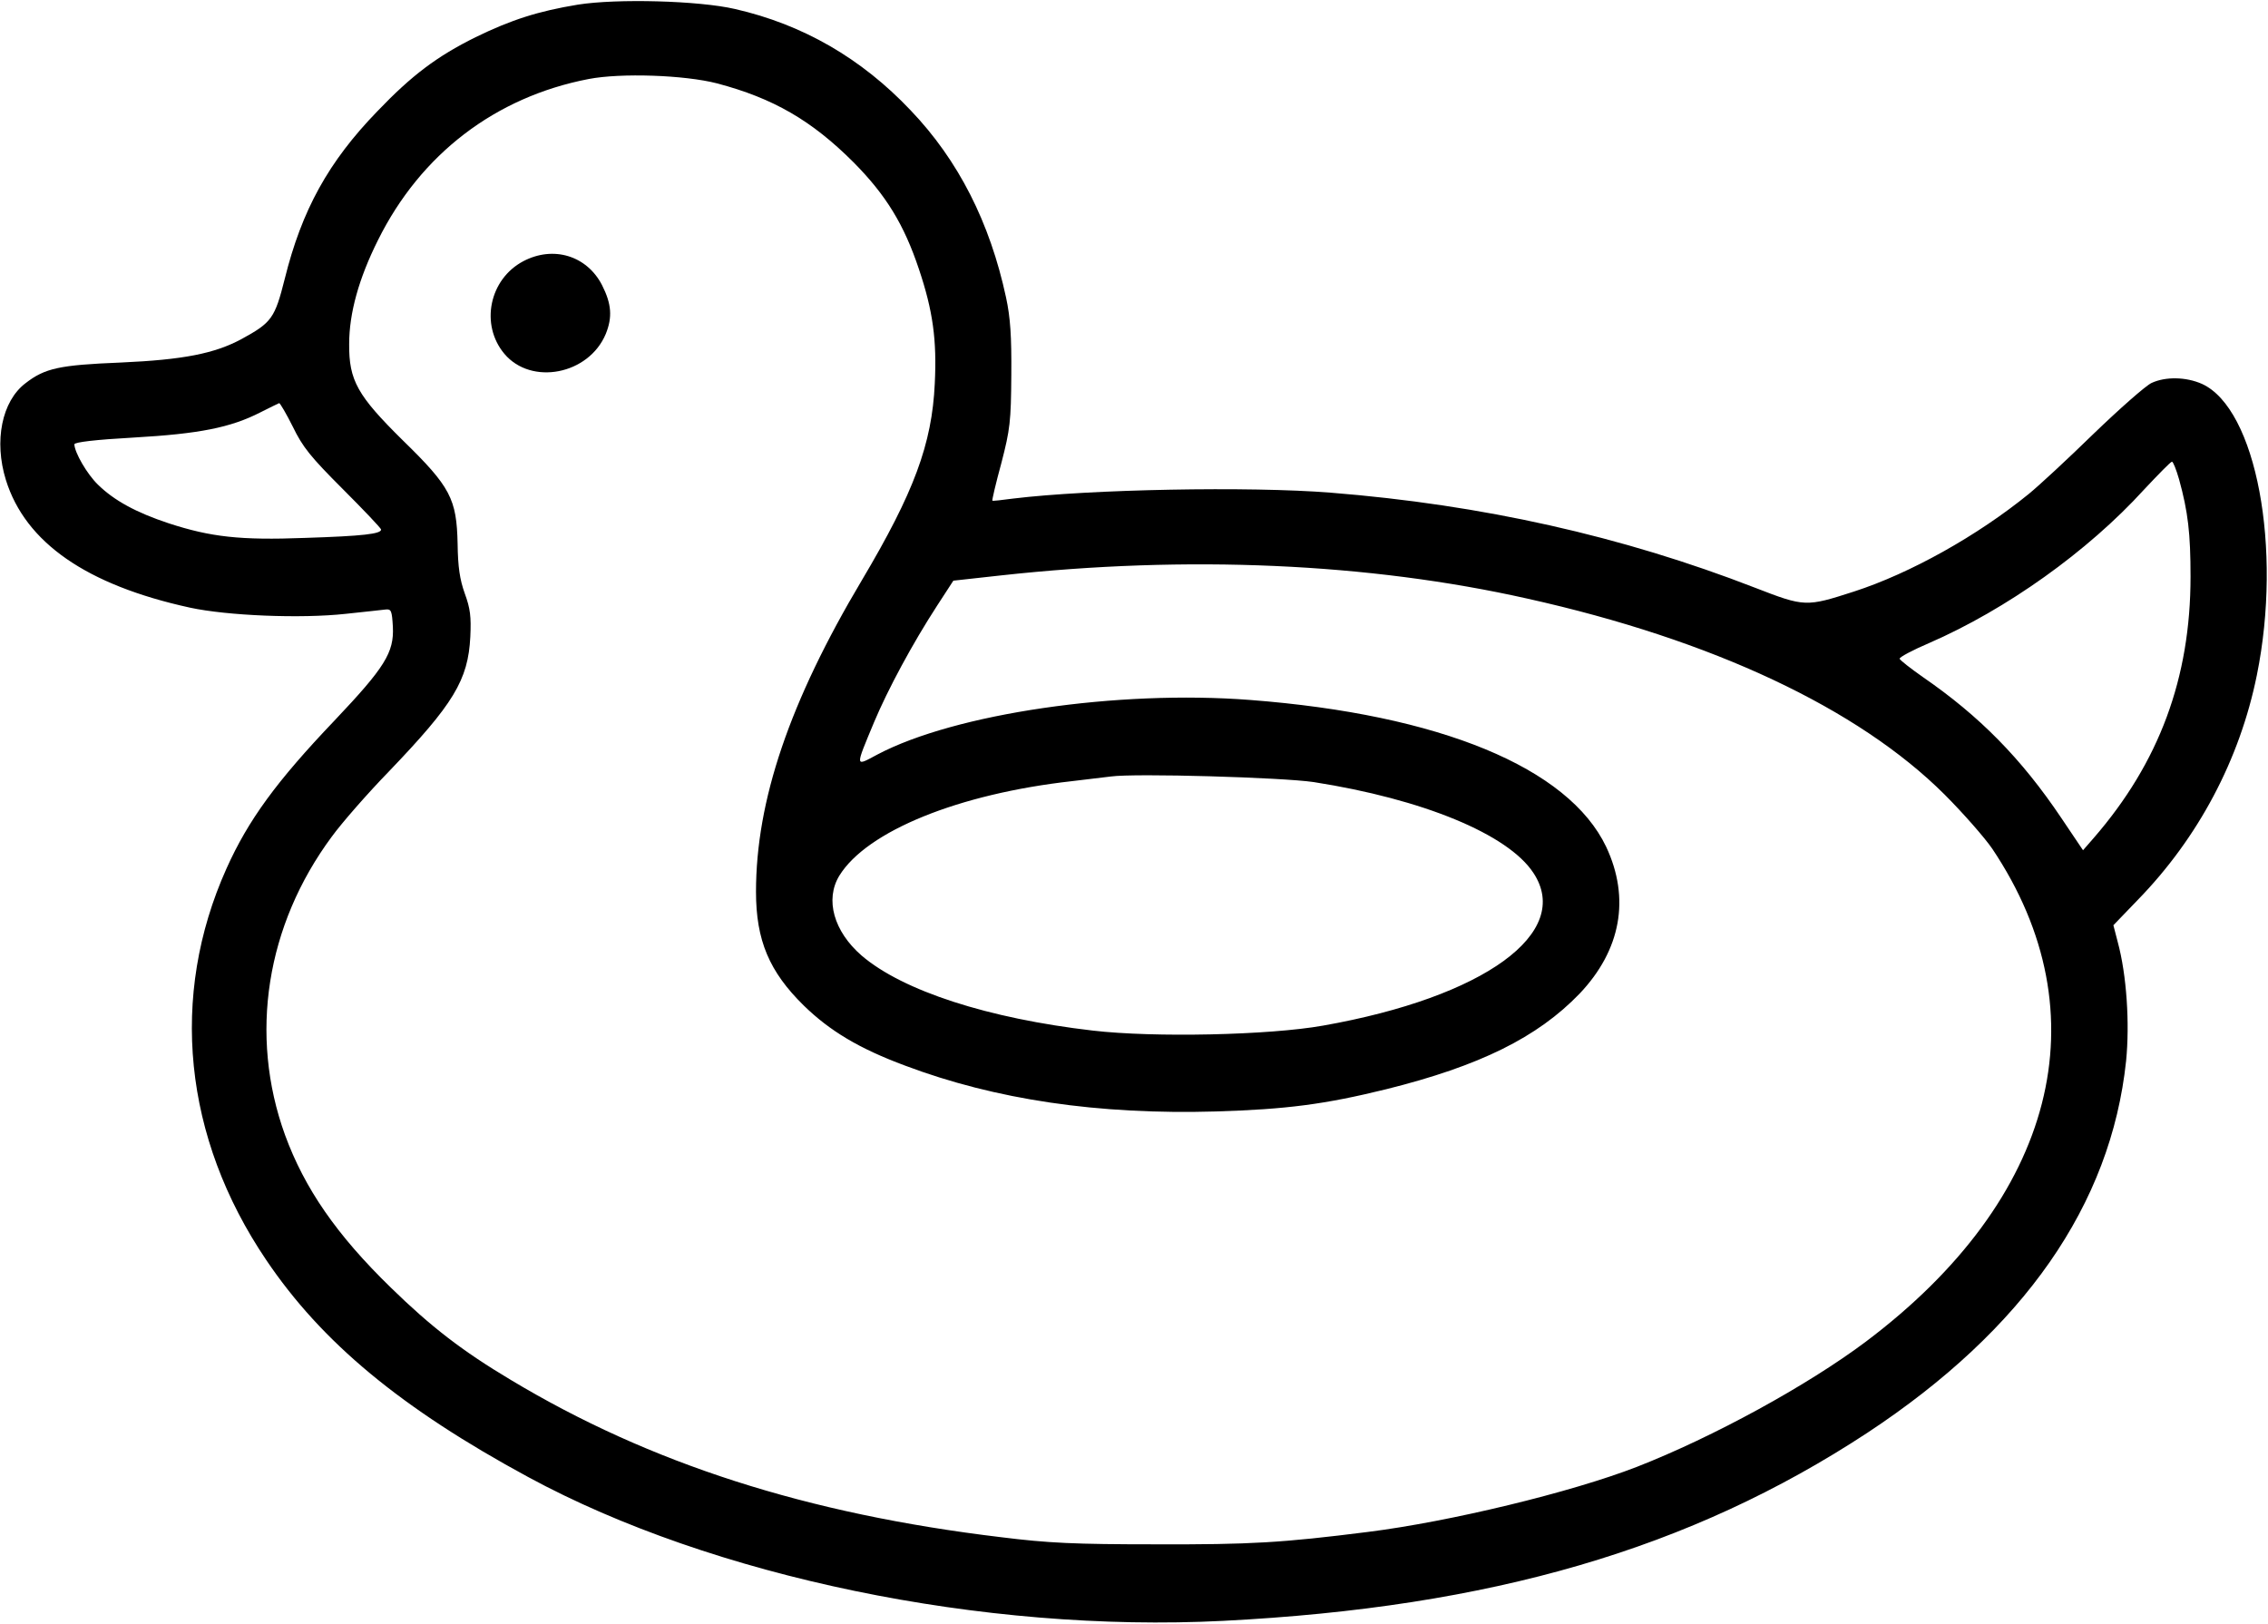 <?xml version="1.0" standalone="no"?>
<!DOCTYPE svg PUBLIC "-//W3C//DTD SVG 20010904//EN"
 "http://www.w3.org/TR/2001/REC-SVG-20010904/DTD/svg10.dtd">
<svg version="1.0" xmlns="http://www.w3.org/2000/svg"
 width="732pt" height="524pt" viewBox="0 0 732 524"
 preserveAspectRatio="xMidYMid meet">
<g transform="translate(0,524) scale(0.1,-0.1)"
fill="#000000" stroke="none">
<path d="M1865 5225 c-128 -21 -215 -49 -330 -105 -125 -62 -206 -123 -317
-239 -158 -163 -244 -319 -299 -541 -32 -127 -42 -141 -139 -194 -87 -47 -188
-67 -390 -76 -198 -8 -245 -18 -308 -67 -76 -58 -102 -186 -63 -312 63 -202
260 -339 594 -412 120 -26 358 -36 503 -20 60 6 118 13 129 14 18 2 20 -5 23
-56 4 -83 -26 -131 -188 -302 -188 -197 -279 -322 -349 -478 -185 -412 -139
-868 128 -1263 180 -267 436 -479 846 -701 594 -322 1468 -503 2242 -464 866
44 1509 232 2080 607 505 333 786 736 835 1200 12 121 2 277 -27 384 l-14 54
78 81 c196 201 330 454 385 726 83 409 -2 860 -177 940 -52 23 -118 24 -163 3
-19 -9 -103 -83 -187 -164 -83 -81 -177 -168 -209 -194 -166 -135 -382 -256
-564 -315 -155 -50 -159 -50 -319 12 -430 167 -881 268 -1370 307 -263 21
-778 11 -1025 -19 -36 -5 -66 -8 -67 -7 -2 1 11 56 29 122 28 108 31 134 32
284 1 125 -3 185 -17 250 -52 242 -154 443 -308 604 -159 168 -348 277 -567
327 -117 27 -381 34 -507 14z m449 -254 c182 -48 306 -120 441 -255 105 -106
163 -201 211 -345 45 -134 58 -228 51 -369 -9 -195 -67 -351 -235 -634 -234
-393 -342 -712 -342 -1006 0 -157 43 -258 154 -367 84 -82 179 -139 327 -194
292 -110 623 -159 1004 -148 228 7 351 23 550 72 301 75 487 167 623 308 134
141 164 308 86 474 -122 256 -537 427 -1149 474 -428 33 -953 -44 -1203 -176
-73 -39 -73 -45 -11 104 44 105 124 254 204 377 l52 80 154 17 c602 66 1187
40 1699 -75 597 -133 1067 -354 1346 -632 61 -61 130 -140 154 -175 358 -534
205 -1130 -408 -1591 -188 -141 -493 -308 -739 -404 -211 -82 -604 -177 -868
-210 -277 -35 -379 -41 -685 -40 -261 0 -347 4 -499 23 -627 75 -1134 238
-1583 508 -156 93 -258 172 -386 297 -176 171 -279 321 -342 493 -117 323 -61
677 151 963 32 44 115 139 184 210 209 218 256 295 263 435 3 65 0 91 -18 140
-16 45 -22 85 -23 160 -3 145 -23 184 -177 334 -146 144 -174 193 -173 311 0
99 31 211 93 335 138 278 379 462 680 520 104 20 309 13 414 -14z m-1369
-1108 c32 -66 57 -97 161 -201 68 -68 124 -127 124 -131 0 -14 -58 -21 -246
-27 -209 -8 -304 3 -439 47 -106 35 -177 74 -229 125 -35 34 -75 103 -76 130
0 7 67 15 193 22 210 12 311 32 407 81 30 15 58 29 61 30 3 0 23 -34 44 -76z
m6088 -170 c29 -105 37 -175 37 -314 0 -327 -101 -600 -313 -844 l-34 -39 -70
104 c-129 192 -264 329 -447 455 -40 28 -73 54 -75 59 -1 5 42 28 96 51 248
108 511 295 693 495 46 49 86 90 90 90 4 0 14 -26 23 -57z m-2793 -977 c352
-55 627 -168 709 -293 128 -193 -158 -401 -679 -493 -174 -31 -546 -39 -743
-16 -337 39 -613 128 -746 242 -90 78 -119 181 -72 258 89 144 385 264 751
305 52 6 109 13 125 15 78 11 555 -3 655 -18z"/>
<path d="M1689 4397 c-110 -58 -140 -205 -61 -299 87 -103 272 -67 327 64 22
54 19 97 -12 158 -49 95 -157 128 -254 77z"/>
</g>
</svg>
